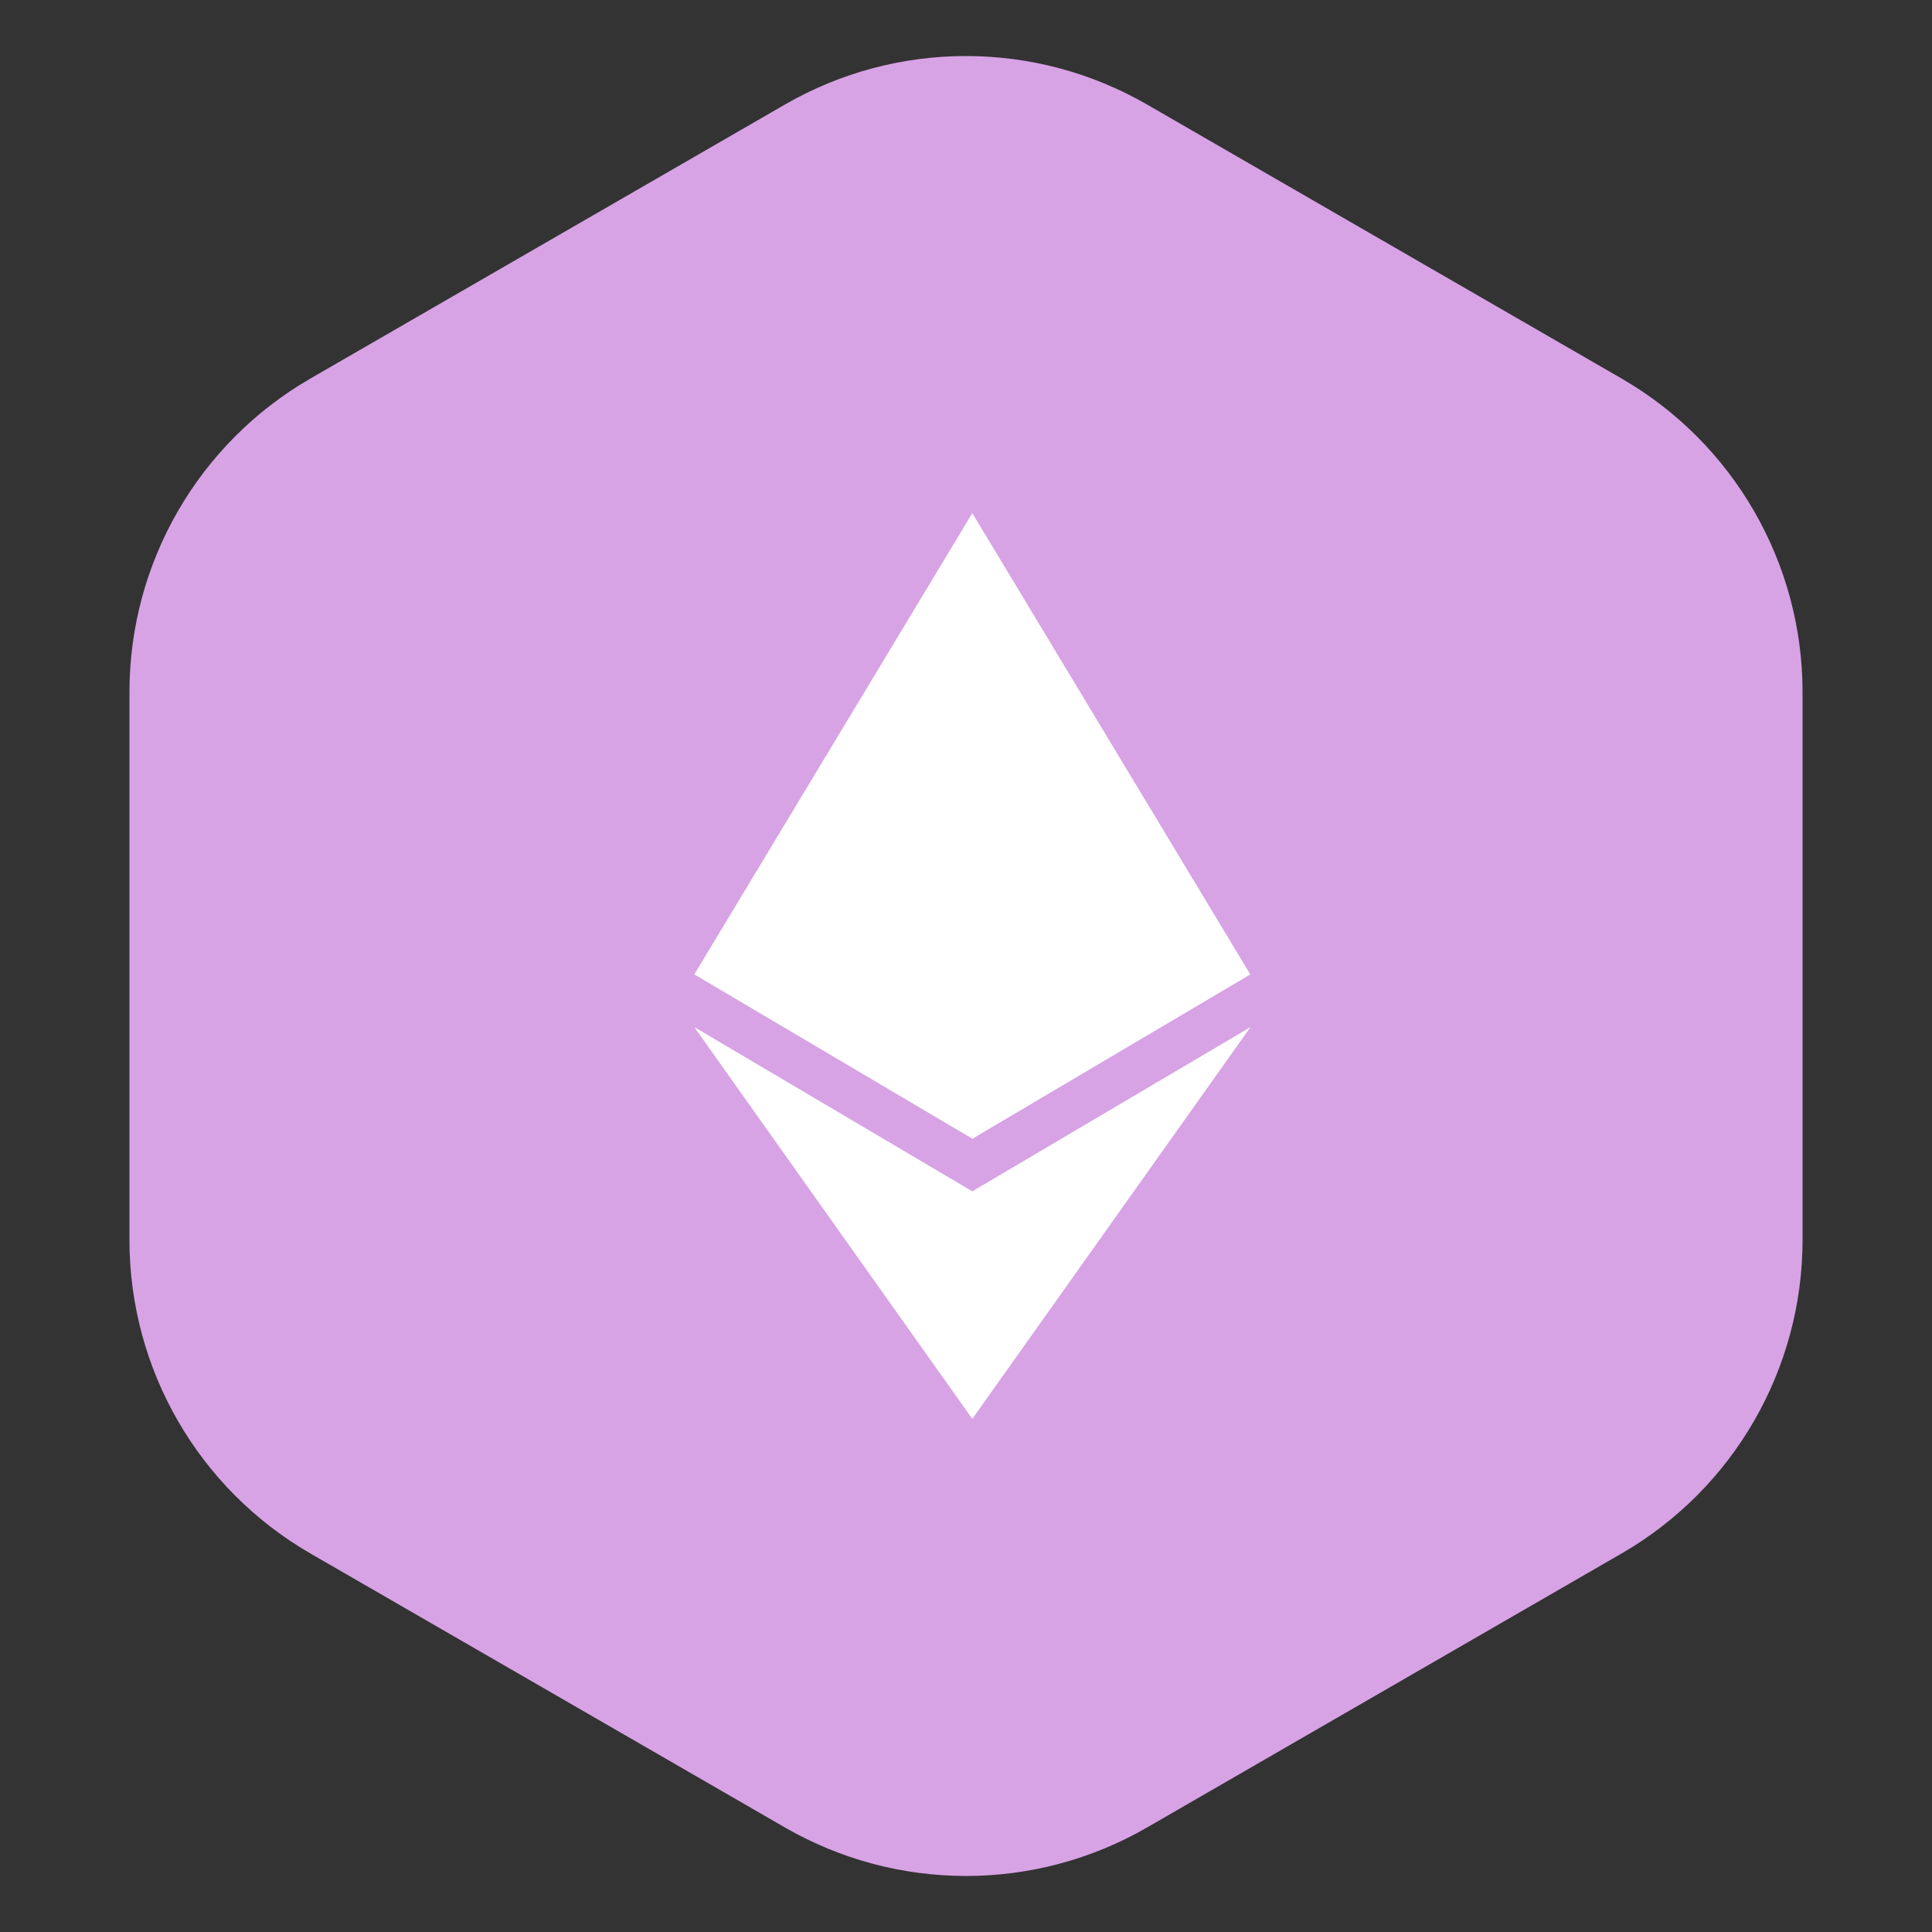 <svg width="32" height="32" viewBox="0 0 32 32" fill="none" xmlns="http://www.w3.org/2000/svg">
<rect x="0" y="0" width="32" height="32" fill="#333333" stroke="none"/>
<path d="M13 1.732C14.856 0.66 17.144 0.66 19 1.732L26.856 6.268C28.713 7.34 29.856 9.321 29.856 11.464V20.536C29.856 22.68 28.713 24.66 26.856 25.732L19 30.268C17.144 31.34 14.856 31.34 13 30.268L5.144 25.732C3.287 24.66 2.144 22.68 2.144 20.536V11.464C2.144 9.321 3.287 7.34 5.144 6.268L13 1.732Z" fill="#D7A3E5"/>
<path d="M11.5 16.139L16.104 8.5V8.504L16.105 8.5L20.708 16.138L20.71 16.139L16.107 18.86V18.859L16.105 18.86L16.104 18.859V18.86L11.5 16.139Z" fill="white"/>
<path d="M16.104 23.497V23.5L11.5 17.012L16.104 19.732V19.734L16.105 19.732L20.712 17.012L16.105 23.5L16.104 23.497Z" fill="white"/>
</svg>
